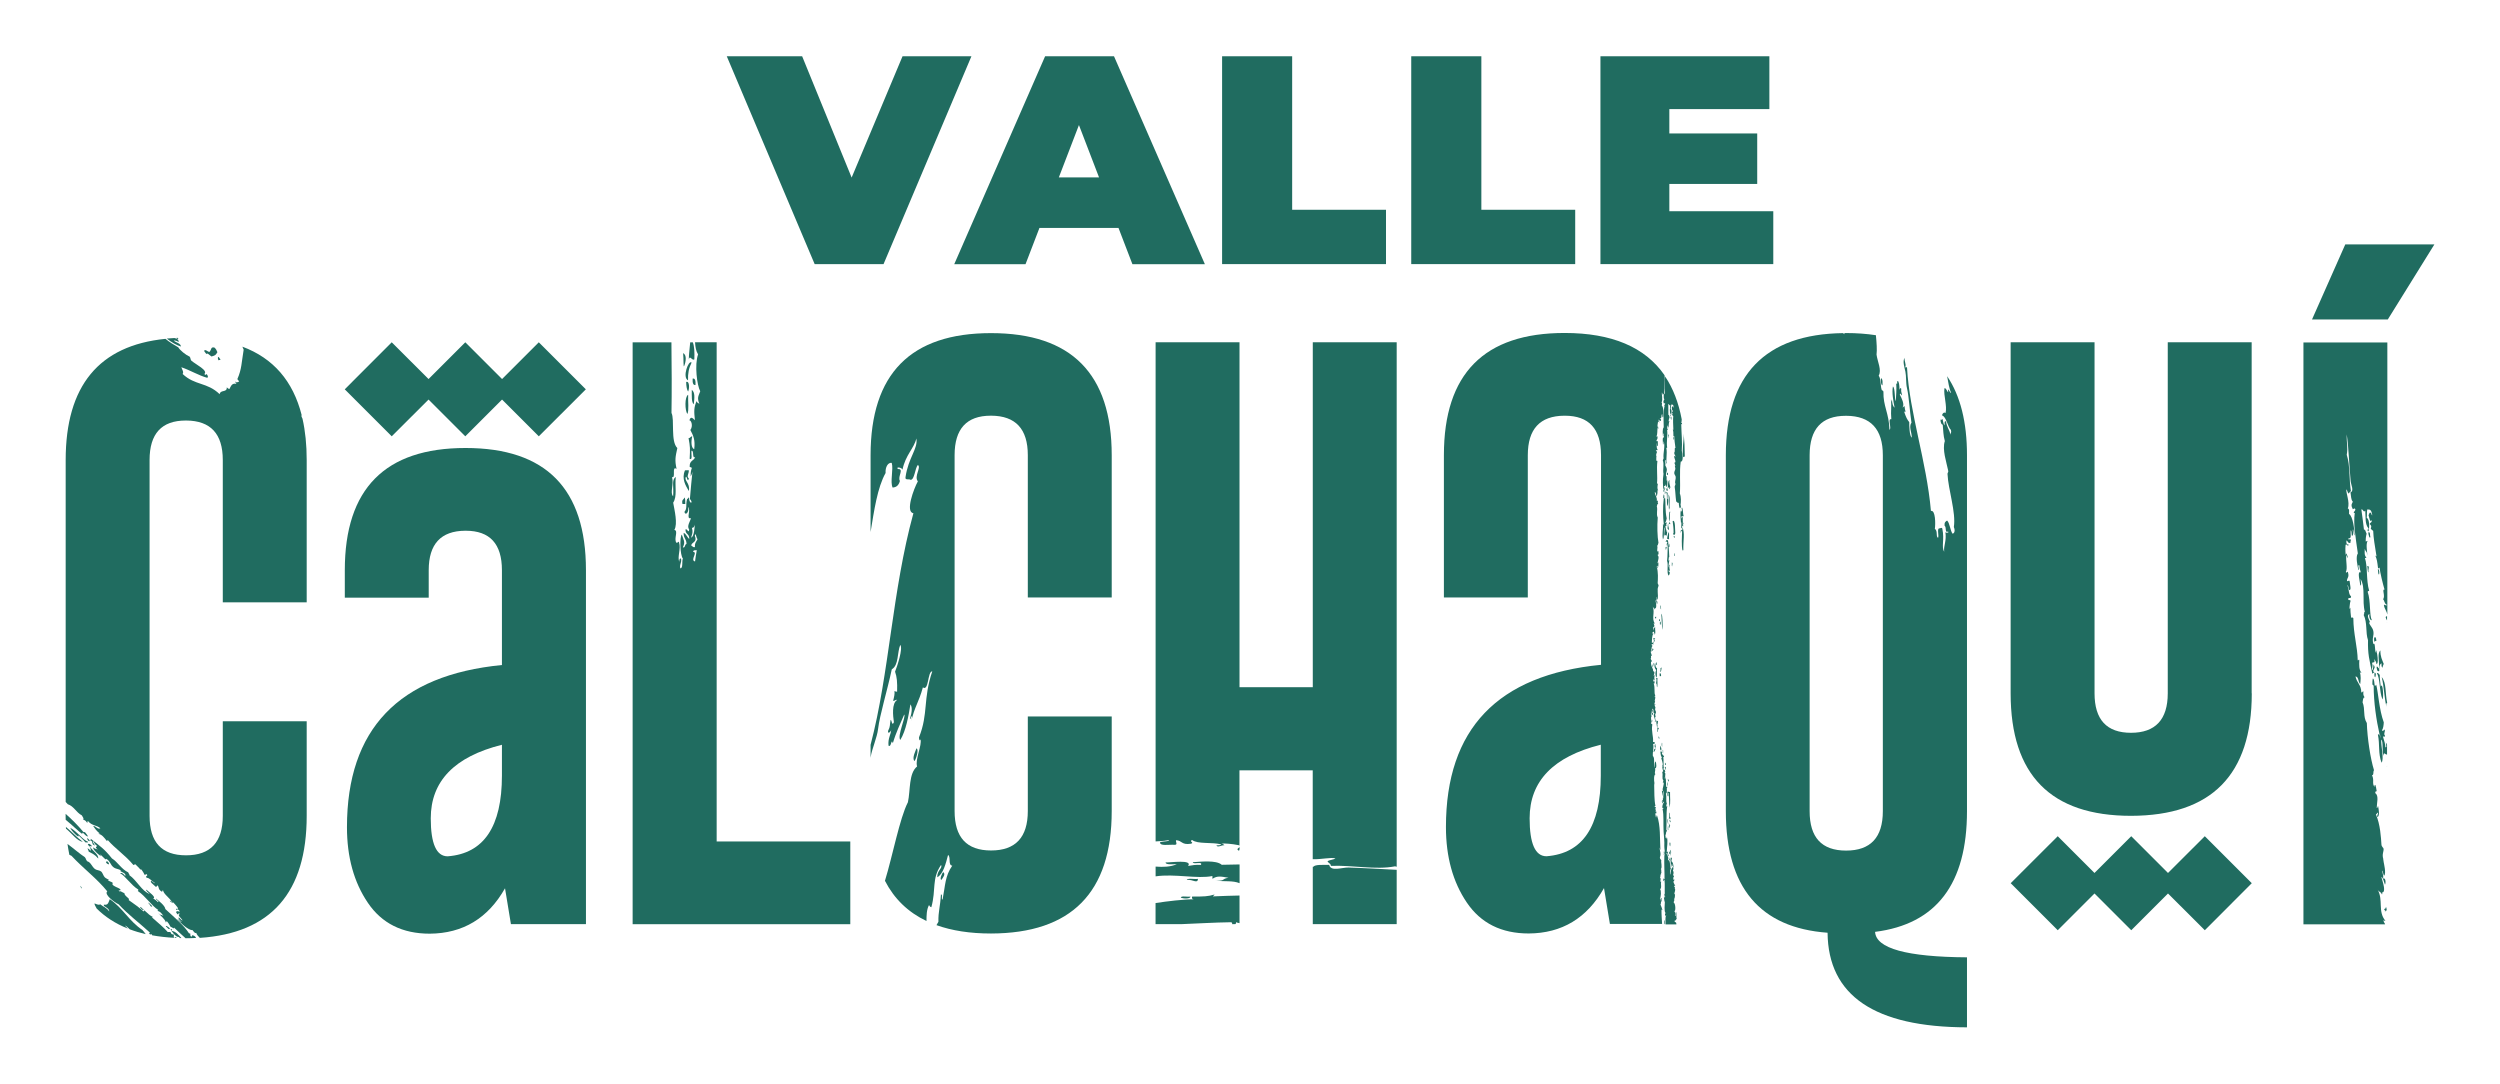 <?xml version="1.0" encoding="UTF-8"?>
<svg xmlns="http://www.w3.org/2000/svg" version="1.1" viewBox="0 0 427.85 185.45">
  <defs>
    <style>
      .cls-1 {
        fill: #206c60;
      }
    </style>
  </defs>
  <!-- Generator: Adobe Illustrator 28.6.0, SVG Export Plug-In . SVG Version: 1.2.0 Build 709)  -->
  <g>
    <g id="Capa_1">
      <g>
        <g>
          <polygon class="cls-1" points="154.46 9.63 145.75 30.39 137.28 9.63 124.38 9.63 139.42 45.2 151.21 45.2 166.25 9.63 154.46 9.63"/>
          <path class="cls-1" d="M178.86,9.63l-15.55,35.58h12.2l2.38-6.2h13.53l2.38,6.2h12.4l-15.55-35.58h-11.79ZM181.21,30.36l3.44-8.96,3.44,8.96h-6.89Z"/>
          <polygon class="cls-1" points="221.14 9.63 209.15 9.63 209.15 45.2 237.2 45.2 237.2 35.9 221.14 35.9 221.14 9.63"/>
          <polygon class="cls-1" points="253.52 9.63 241.52 9.63 241.52 45.2 269.58 45.2 269.58 35.9 253.52 35.9 253.52 9.63"/>
          <polygon class="cls-1" points="285.69 36.15 285.69 31.48 300.73 31.48 300.73 22.84 285.69 22.84 285.69 18.67 302.81 18.67 302.81 9.63 273.9 9.63 273.9 45.2 303.48 45.2 303.48 36.15 285.69 36.15"/>
        </g>
        <path class="cls-1" d="M85.9,113.8v-16.22c0-4.5-2.06-6.75-6.19-6.75h-.1c-4.16.03-6.24,2.28-6.24,6.75v4.7h-14.36v-4.7c0-13.94,6.89-20.91,20.66-20.91s20.61,6.97,20.61,20.91v60.58h-12.84l-1.01-6.14c-2.91,5.14-7.21,7.73-12.89,7.77-4.67,0-8.2-1.76-10.58-5.28-2.39-3.52-3.58-7.83-3.58-12.94,0-16.78,8.85-26.04,26.54-27.76ZM85.9,127.46c-8.12,2.03-12.18,6.23-12.18,12.59,0,4.33.96,6.5,2.89,6.5,6.19-.47,9.29-5.08,9.29-13.81v-5.28Z"/>
        <path class="cls-1" d="M385.37,118.66c0,13.94-6.89,20.93-20.66,20.96-13.74,0-20.61-6.99-20.61-20.96v-60.08h14.36v60.08c0,4.5,2.08,6.75,6.24,6.75s6.29-2.25,6.29-6.75v-60.08h14.36v60.08Z"/>
        <g>
          <path class="cls-1" d="M285.36,86.62c.16-.12.22-1.65,0-1.17.02-.5-.01-.62.04-1.09-.09-.03-.09-.24-.24-.16.25.55,0,1.64.21,2.43Z"/>
          <path class="cls-1" d="M286.26,89.19c.09.91.16,1.03.16,2.09-.05,0-.06-.07-.1-.08.07.5.26.43.39.07-.06-.49.05-2.44-.45-2.09Z"/>
          <path class="cls-1" d="M286.59,95.14c.04-.22.07-.39-.05-.5.07.25-.17.52.05.5Z"/>
          <path class="cls-1" d="M287.85,88.31c.03.06.19.12.29,0-.14-.29-.07-1.15-.3-1.5-.03.23.07.66-.04.76-.08,0-.03-.23-.1-.25-.01.06,0,.17-.05.17-.03-.31.19-.41.09-.59-.34,1.17.02,2.48-.02,3.52.33,0-.07-.81.14-1.09.13.21-.14.8.2.75-.04-.52-.03-.24.04-.5-.16-.3-.1-.44-.11-1.09-.14-.09-.18.41-.24.17.09-.15-.07-.26.09-.34Z"/>
          <path class="cls-1" d="M284.59,74.64c.14.01-.06-.55.14-.42-.02.29.02.47.05.67-.35-.26-.17.92-.18,1.18.14-.02.09-.35.09-.59.37.85-.12,1.98.02,3.02-.11-.02-.05.24-.14.25.27.79-.04,1.6.12,2.35-.18,1.26-.1,1.76.02,3.1.04-.07.11-.09.19-.09-.21-.17.03-.31.09-.51-.03-.07-.05-.13-.05-.25-.1.13-.08.47-.24.51.01-.25.15-.3.09-.67.19-.1.26.12.24-.34.04.19.16.22.15.5.33,0,.11-1.91.09-1.01-.13-.22.07-1.02-.15-.84-.08-.59.17-.72.14-1.18-.03-.36-.24-.5-.3-.83,0,.01.09-.02.1,0-.03-.21-.29-.69.04-.76-.1.21-.03.62.15.58-.2-.43.12-1.73-.07-2.6,0-.1.09-.07.14-.09-.17-1,.14-2.24-.02-3.02.05,0,.1,0,.15,0-.18-.26-.12-.47-.05-.84.06.39.17.14.15.67.06-.48-.03-.99.18-1.35-.07,0-.14-.01-.14.09-.07-.12.07-.6.14-.76-.05-.09-.1-.6-.2-.33.01-.6,0-1.27-.02-1.93.19,0,.15.36.34.16-.03.67-.19,1.19.11,1.67,0,.1-.09.07-.14.09.01.09.1.05.1.17.11-.2.27-1.11-.01-1.26.07-.22.06-.56.14-.76.23.03.37.02.39.58-.09,0-.04-.28-.15-.25-.13-.06-.1.17-.19.17.03.17.06.79.2.5.09.24-.1.17-.19.34.12.15.18.2.05.42.05.11.13.16.2.25-.06.59-.02,1.4.02,2.35-.04-.02-.05-.08-.1-.08.1.34.11.54.11,1.17.07,0,.14,0,.14-.09,0,.52.12,1.52.21,2.09-.27-.1.03.6-.24.85.11.12.08.48.25.5-.02.37-.1-.16-.24.09.02.33.28.7.2,1,0,.02-.15.05-.14.09.01.21.15.33.15.58,0-.03-.1-.07-.1-.08.01.12.1.36.1.5,0,.23-.2.49-.19.76,0,.25.22.42.25.66.05.43-.23.83-.04,1.18,0,.25-.12.29-.14.51.14.81.13,1.57.26,2.51.12.08.46.51.44.07,0,.5.12,1.51.35.91.06-.16-.04-.42-.05-.33.09-.58.13-1.38-.11-2.01.13-1.91-.1-3.7.15-5.46.5.06.34-1.37.18-1.85.11-1.46-.06-2.92-.09-4.53.06-.1.08-.03.15,0,0-.18-.04-.27-.15-.25.06-.12.07-.36.08-.6-.54-2.86-1.48-5.31-2.84-7.34-.04.7-.08,1.42-.1,2.05-.01.34.23.94-.14,1.01.01.32-.03.74.1.84-.03.21-.19.18-.14.51,0,.07.05.08.05.17,0,.16.18-.14.24.08.02.17-.35.29-.09.34-.26,1.01-.19,2.17-.16,3.7-.26.29-.16,1.13-.13,1.51Z"/>
          <path class="cls-1" d="M284.14,115.77c0-.1.08-.09.14-.09,0-.27-.07-.45-.2-.5-.07.12-.09.59.05.59Z"/>
          <path class="cls-1" d="M284.14,103.6c.06.21-.02.65.15.67-.1-.26.07-.56-.15-.67Z"/>
          <path class="cls-1" d="M287.91,90.16c-.03.17.06.55-.04.59-.09.02-.11-.09-.19-.08.01.15-.13.42,0,.5-.02-.18.14-.47.19-.26-.01.94-.14,2.42.08,3.35,0-.1.08-.09.14-.09-.05-1.73.3-2.89-.18-4.02Z"/>
          <path class="cls-1" d="M286.43,75.26c.07-.11.08-.5-.05-.5.03.15-.05.49.05.5Z"/>
          <path class="cls-1" d="M285.09,131.27c-.12,0-.15-.16-.19.09.04.02.1,0,.1.08-.11.03,0,.31.05.33-.04-.26.08-.25.04-.51Z"/>
          <path class="cls-1" d="M285.22,93.58c-.09-.02-.11.1-.19.09.05.15.02.42.1.5-.05-.33.14-.26.09-.59Z"/>
          <path class="cls-1" d="M284.99,130.93c0-.1.05-.05.1,0,.02-.26-.06-.34-.15-.42.03.12-.05.43.05.42Z"/>
          <path class="cls-1" d="M285.52,142.08c-.08-.36.09-.65-.1-.84.11.16-.14.76.1.84Z"/>
          <path class="cls-1" d="M285.51,141.16c0-.35-.13-.79,0-1.09-.28.21-.06.92,0,1.09Z"/>
          <path class="cls-1" d="M285.56,135.7c.13,1,.07,1.87.17,2.51.2-.95.06-1.66.08-2.69-.2.13-.26-.16-.44.01.02.27-.06.73.1.75.14-.18-.12-.52.09-.59Z"/>
          <path class="cls-1" d="M285.56,98.53c.1-.16.24-.25.19-.68-.13.03-.21-.03-.2-.25.06.07.13.11.24.08-.08-.31-.13-.62-.06-1.01-.21-.12,0,.43-.14.42-.08-.64.05-.59.09-1.18-.09-.25-.15.23-.19,0,.19-.17,0-.48.19-.59-.03-.89-.06-.95-.11-1.76.07-.02.18.03.19-.09-.11-.03,0-.46-.15-.42-.03.15-.02.35-.09.42.05-.97-.16-1.44-.49-.74.2-.09.24-.07.34.16-.14,0-.2.5-.04.5.07-.05,0-.32.09-.34-.05,1.04,0,1.94-.12,2.94.26.56-.1,2.07.26,2.51Z"/>
          <path class="cls-1" d="M286.47,91.71c-.09.15.02.33.15.33-.02-.16-.02-.36-.15-.33Z"/>
          <path class="cls-1" d="M283.88,124.84c.04-.32-.16-.39-.24-.24.01.38.04.33,0,.67.27-.05-.05-.67.24-.43Z"/>
          <path class="cls-1" d="M283.62,117.63c.1-.54-.02-1.13.04-1.6-.08,0-.16,0-.24,0,.14.33.04.49,0,.92.22.14.03.47.2.67Z"/>
          <path class="cls-1" d="M282.87,114.21c.02-.24.24-.66.04-.76,0,.23.01.43-.09.25.03.15-.05.49.05.5Z"/>
          <path class="cls-1" d="M284.2,153.61c.06.28.13.64.15.75,0-.11.08-.08.1-.17-.09-.08-.11-.26-.1-.5-.07,0-.11-.04-.15-.08Z"/>
          <path class="cls-1" d="M283.51,115.95c.09-.33.01-.89.08-1.6-.38-.11-.21-.7-.35-.91-.2.63-.03.94.2,1.25-.17.31-.19.99.06,1.26Z"/>
          <path class="cls-1" d="M286.81,157.99c-.07-.17-.21-.19-.25-.41.16.02.25-.13.39-.35-.11-.25.02-.94-.11-1.17-.13.11.07.78-.19.68.17-.38.02-.56-.1-.84.26.11.21-1.31-.11-1.42-.03-.3.26-.47.04-.59.17-.13.17-.55.19-.93-.08-.03-.09.07-.1.17-.17-.16.34-.88,0-1.17.06.01.09-.02.1-.09-.05-.11-.08.04-.15-.16.04-.25.07-.1.19-.09-.14-.2-.24-.48-.35-.75.07,0,.2-.08.19-.42-.21.44-.27-.42-.05-.42-.02-.1-.15-.39-.2-.16,0-.1.27-.6,0-.84.23-.53.05-1.48-.21-1.59-.09-.03,0-.43.04-.5.01-.22-.19-.06-.15-.33-.1.49-.07,1.09-.03,1.76.17-.02.05-.52.24-.51-.07.46.23.28.15.75-.06-.01-.04-.15-.05-.25-.27.23-.38.75-.43,1.35-.15-.33,0-.89.09-1.09-.23-.36-.02-1.5-.5-1.41.19-.5-.12-.77-.25-1.17.21-.37.17.43.29.5.23-.11-.18-.49,0-.75-.08-.28-.15.27-.24,0,.02-.76.23-1.81.03-2.52-.07.03-.04.21-.05.34-.09-.23-.06-.19-.2-.25.06-.03.05-.41,0-.17-.09-.2.21-.64.09-.93.04.04.08.09.15.08,0-.11,0-.22,0-.33-.04.04-.09.08-.1.17.1-1.31-.05-2.96.16-4.2,0-.2-.13.03-.1.17-.11-.09-.04-.55.04-.59-.22-.66,0-.98-.16-1.76.33-.09.01-1.07.23-1.01.04-.4-.22.05-.2-.16,0-.25-.03-1.12-.06-1.42-.06,0-.13,0-.19,0-.01-.33.07.02.14-.17-.18-.2.15-.65-.15-.84.03-.17.07-.18.14-.09-.04-.14-.15-.57-.25-.33-.12.04.02-.38-.15-.25.03-.15.09-.01.14,0-.12-.62,0-1.39-.11-2.01.07.09.12.09.14-.09-.12,0-.2-.49-.29-.24-.07-.12-.11-.41-.05-.5-.04-.08-.12-.05-.29-.08.04.42.09,1.06.3.92,0,.16-.16.06-.14.26.1.38.26.66.3,1.5-.11-.03,0-.46-.15-.42-.02.17.04.95.2,1.09-.06.05-.13.05-.19.26.17.4-.13,1.02.2,1.34-.02.16-.1.21-.09.42.02.21.14-.08.09-.25.24.54-.29,1.21-.08,1.6-.03.25-.1-.08-.19,0,.1.38.07.48.1.92.11-.35.06-.49.14-.93.16.37-.1.96.06,1.34-.06-.04-.1-.11-.1-.25-.08.52.12.33-.19.68-.04.27.08.26.1.42.14-.09-.02-.36,0-.5.07.12.15.25.24.33-.16.17-.25.46-.28.85.02.11.12.07.19.08.02.18-.07.16-.14.17.25,1.13.1,2.51.18,3.86.05.85.17,1.83.12,2.43-.04.46.24,1.46.01,1.68-.06,1.57.05,2.82.03,4.11-.06-.03-.08-.15-.15-.16-.11-.01-.02.3-.05.42.16.1.04-.27.19-.17.1.63,0,1.89.07,2.6-.09,0-.04-.28-.15-.25-.04.39.32.32.15.67-.09-.02-.11-.14-.1-.33-.18.3.1.85,0,1.01.06.01.09-.02.1-.09-.02.47-.16,1.86.11,2.01,0,.17-.13.11-.09.34,0,.15.09.17.18.17.03-.03.07-.04.11,0-.04,0-.07,0-.11,0-.14.15-.11.94-.08,1.47h1.85c0-.15-.03-.31-.1-.42-.06.01-.04.15-.05.25Z"/>
          <path class="cls-1" d="M284.77,145.71c-.09.11.06.37-.04.59.18.13.22-.64.04-.59Z"/>
          <path class="cls-1" d="M284.85,158.16h.13c-.03-.28-.02-.63-.16-.7.01.23.02.47.04.7Z"/>
          <path class="cls-1" d="M283.58,123.92c.2.07.1-.38.19-.51-.15.06-.14-.14-.29-.08-.07.42.13.86.11,1.42,0-.3.17-.72,0-.84Z"/>
          <path class="cls-1" d="M284.06,105.95c-.13-.02-.12.18-.14.34.05,0,.1,0,.15,0,0-.11,0-.22,0-.34Z"/>
          <path class="cls-1" d="M282.99,111.01c-.03.25-.1-.08-.19,0,0,.1.01.24-.05.25,0-.13.01-.31-.05-.34-.08.3.03.21.05.5.09-.08.32-.35.24-.43Z"/>
          <path class="cls-1" d="M283.98,126.43c0-.21-.03-.35-.1-.42-.07.12-.04.44.1.42Z"/>
          <path class="cls-1" d="M283.44,113.35c0,.14,0,.28,0,.42.05,0,.1,0,.15,0-.05-.14,0-.45-.15-.42Z"/>
          <path class="cls-1" d="M283.29,105.89c0-.1.08-.09.14-.09,0-.13.02-.31-.05-.33.03.27-.32.05-.09.34-.03,0-.05.07,0,.08Z"/>
          <path class="cls-1" d="M283.22,109.66c-.06-.02-.03-.09,0-.17-.1-.02-.1.12-.14.17-.01-.13-.08,0-.1.09.07,0,.11.04.15.08,0-.11.08-.08.1-.17Z"/>
          <path class="cls-1" d="M283.27,109.33c-.14-.15-.15-.13-.34-.08,0,.35.24.2.34.08Z"/>
          <path class="cls-1" d="M286.17,96.92c.01-.35.18-.52-.05-.67.03.2-.06.61.05.67Z"/>
          <path class="cls-1" d="M284.53,128.34c.11.25-.07.52.1.59-.04-.19.08-.66-.1-.59Z"/>
          <path class="cls-1" d="M284.56,107.78c-.05-.86.04-2.52-.26-2.76.11.59.03,2.13.26,2.76Z"/>
          <path class="cls-1" d="M284.43,127.09c-.06.12-.09.67.05.67-.06-.35.04-.46-.05-.67Z"/>
          <path class="cls-1" d="M284.23,115.01c.08-.2.1-.49.14-.76-.09-.02-.11.1-.19.09.06.34-.12.62.05.67Z"/>
          <path class="cls-1" d="M284.96,84.53c.05-.13.17-.36,0-.42-.03.05-.11.4,0,.42Z"/>
          <path class="cls-1" d="M284.58,92.34c.29-.34.11-1.47.23-2.1.21.18-.11,1.14.06,1.51.02-.48.15-.03.34-.09.1-.24.16-.83,0-1.09-.02.16.07.5-.09.42.03-.27-.03-.58-.11-1,.12,0,.15.16.19-.09-.14-.11.08-.29.04-.5-.09-.05-.2.25-.24,0,.13-.15.19-.4.24-.68-.28-1.23-.17-2.7-.27-3.52,0,.1-.08.09-.14.09-.02-.25.05-.65-.1-.67-.04.16-.08.31-.09.51,0,.11.09.07.1.17-.19,1.5-.14,3.14,0,4.45.01,0,.03,0,.04,0,0,.14,0,.28,0,.42-.02-.13-.03-.28-.04-.42-.05,0-.1,0-.15,0,.08.96-.2,1.71.02,2.6Z"/>
          <path class="cls-1" d="M286.07,71.74c-.08,0,.09-.5-.15-.42-.03.23.07.66.15.42Z"/>
          <path class="cls-1" d="M284.07,106.87s.1,0,.15,0c0-.22.02-.49-.1-.5-.06.1-.05.3-.04.5Z"/>
          <path class="cls-1" d="M284.32,155.62c.07.04.12.12.2.16-.1-.36-.22-.69-.35-1,.12,0,.17-.95-.1-1,.2-.25.26-1.37.04-1.6.33-.24.07-.85.18-1.26-.03-.19-.08.1-.15-.08.08-.3.11-.54-.05-.67.17-.13-.04-.55.24-.59-.09-.09-.13-.24.05-.25-.17-.17.03-.54-.15-.58.31-.35-.03-1.21.09-1.51-.07-.18-.24-.19-.25-.5.23-.61.08-.79-.06-1.59.07-.27.02.34.15.25-.11-1.89.05-4.07-.58-5.86-.2.06-.02.35-.19.34-.09-.37-.04-.45-.15-.75.11-.05.07.16.15.16.06-.06.09-.18.09-.34-.03-.19-.07.1-.15-.08.09-.16.03-.34-.05-.42-.01-.32.04-.03.14-.09,0-.24-.12-.24-.24-.25-.02-.18.07-.16.14-.17-.24-1.04-.18-2.41-.22-3.52,0-.21.03-.42.05-.34-.11-.54-.13-1.5.18-1.6-.3-.15.07-.55-.1-1,.33.12.27-.87.09-1.18-.17.2-.16.71-.09,1.09-.33-.51.06-1.67-.36-2.01-.06-.83.23-1.33.03-2.1.12.06.22.12.29-.09-.01-.41-.14-.08-.29-.24.1-.85-.33-1.84-.12-2.93-.05-.28-.11,0-.19-.16-.08-.93.05-1.24-.06-1.68.12-.07.18-.25.14-.59.06.01.04.15.05.25.13.05.09-.18.14-.26-.04-.09-.14.06-.1-.33.08.03.04.26.19.16.09.37-.07.66.2.67-.38.41.24.83.06,1.51.36-.1-.15-.79.14-.93-.03-.3-.19-.38-.1-.67.09.01.03.28.1.33.12-.14.02-.59,0-.75-.05,0-.04.1-.05.17-.04-.12-.09-.73.04-.5-.04-.16-.06-.34-.15-.42-.01-.23.07-.29.14-.17-.02-.2-.13-.19-.15,0-.12-.24.07-.36.09-.76-.26.53.11-.47,0-.67-.04.05-.08.09-.14.09.02-.16.19-.07.14-.34-.22-.31.01-1.3-.26-2.01.05,0,.1,0,.15,0,.03-.26-.05-.3-.05-.5-.07.05-.12.13-.14.26-.06-.05.03-.32-.05-.5.09.03.09.24.24.16-.05-.33-.06-.52.04-.76-.01-.22-.08.12-.19,0,.12-.32.26-.71-.1-.75.11-.45-.44-.74-.35-1.67.12.25.05.06.14-.09-.06-.13-.14-.2-.2-.33.07-.27.1-.23.04-.59.13-.01.1.14.19,0-.16-.22-.11-.35-.25-.66.12.05.26-.06.09-.42.14-.07.05-.52.24-.51.01-.22-.19-.06-.15-.33.19-.04.17-.1.29.08,0-.21-.01-.4.04-.5-.15-.04-.11.26-.29.18,0-.47.06-1.57.28-1.52-.02-.11-.12-.07-.19-.08-.02-.31.17-.26.29-.34-.05.34.15.25.1.59.24-.52.02-.78.09-1.35-.16.06-.26.22-.24.59-.07-.13-.08-.37-.1-.58.09,0,.1-.11.19-.09.05-.35-.1-.32-.1-.59.09-.01.1.1.19.08-.61-.96.06-1.86-.36-2.93.12.29.22.16.34.49.06-.02.05-.17,0-.17.43.06.22-.91.13-1.43.16.11.17.48.25.75.1-.15.15-.66-.1-.58.07-.27.01-.37,0-.67.08-.24.03.45.15.42.2-.22.09-1.09.09-1.18,0-.22-.02-.42,0-.34-.08-.45.13-.66.14-.93,0-.1-.16-.2-.15-.42.04-.59.12-1.86-.17-2.77.04-.07.13-.05.14-.17.16.12-.1.21-.05.42.25-.08.21-.69.19-1.01-.05.06-.05.19-.14.17.05-.4.35-1.08.04-1.34-.02-.18.07-.16.14-.17-.02-.36-.01-.39-.05-.59-.08-.03-.09.07-.1.17-.22-.34.08-.61-.1-1.09.19.04.12-.35.24-.43-.2-1.07-.25-3.02-.13-4.36-.3-.61.03-1.26-.16-1.93.06-.17.07-.43.24-.43-.09-.17-.11-.25-.05-.5-.01-.22-.08.12-.19,0,.08-.68-.32-.92-.35-1.5.31.08.15.52.35.75.07-.31.18-.75.09-1.09.04.04.08.09.15.08-.2-.31-.13-.7-.06-1.17-.02-.12-.06.03-.15,0,.13-1.24-.1-2.45.07-3.86-.02-.11-.12-.07-.19-.08,0-.5,0-.57.04-.92-.19.41,0-.48.09-.59,0-.16-.17-.05-.2-.16.03-.31.23.08.29-.26-.21-.2-.1-.53-.2-1,.05-.22.06.33.1.42.23.05.12-.46.14-.76,0-.18-.17-.03-.24-.08.02-.32.26-.28.19-.76-.05-.23-.13.12-.19-.08.23-.28.1-1.05.23-1.52.06.01.04.15.05.25.14-.07-.03-.27,0-.42-.04.04-.09.08-.1.17,0-.18.01-.56.09-.93.1-.22.16.26.29,0-.07-.02-.27-.04-.15-.42.11.1.12.36.34.24,0-.1,0-.15.05-.17-.01-.37-.23.11-.2-.25.31.13.22-.41.29-.68.11,0,.02.36.05.5.15,0,.14-.26.14-.51.09-.26,0,.48.1.5.06-.48.07-1.74-.26-2.01.02-.19.11-.46-.05-.5.29-.55-.02-1.44.08-1.76.07.1.08.32.15.42.09-.04.12-.18.24-.17-.05-1.03.19-2.21.05-3.18-3.33-4.82-9.03-7.23-17.1-7.23-13.77,0-20.66,6.97-20.66,20.91v24.36h14.36v-24.36c0-4.47,2.08-6.72,6.24-6.75h.1c4.13,0,6.19,2.25,6.19,6.75v35.88c-17.7,1.73-26.54,10.98-26.54,27.76,0,5.11,1.19,9.42,3.58,12.94,2.39,3.52,5.91,5.28,10.58,5.28,5.68-.03,9.98-2.62,12.89-7.77l1.01,6.14h8.93c-.04-.87-.12-1.65-.1-2.54ZM273.96,132.73c0,8.73-3.1,13.33-9.29,13.81-1.93,0-2.89-2.16-2.89-6.5,0-6.36,4.06-10.56,12.18-12.59v5.28Z"/>
          <path class="cls-1" d="M282.89,122.35c0-.21,0-.41-.1-.42-.02.1-.06.17-.14.17,0,.22.02.48-.04.59.16.08.07-.26.09-.42.1.14.09-.06.19.08Z"/>
          <path class="cls-1" d="M282.7,123.69c.04-.26.14-.36,0-.59-.04.26-.14.37,0,.59Z"/>
          <path class="cls-1" d="M283.32,127.96c.11-.18-.04-.28,0-.59-.21-.09-.2.69,0,.59Z"/>
          <path class="cls-1" d="M288.15,74.22c.04,1.36-.31,2.59-.09,4.02.1-.04.19-.08.27-.11v-.21c0-1.29-.06-2.53-.18-3.7Z"/>
          <path class="cls-1" d="M284.39,128.52c-.09-.48-.08-.64-.25-.92.03.3-.15.73.06.84.03-.48.12-.04.19.08Z"/>
          <path class="cls-1" d="M283.37,128.12c-.28-.05-.33.27-.38.6.21-.06.24-.42.38-.6Z"/>
          <path class="cls-1" d="M285.88,145.43c-.06.41.04.72.06,1.09.01-.29.14-.96-.06-1.09Z"/>
          <path class="cls-1" d="M285.6,133.77c0-.11,0-.22,0-.34-.08,0-.15-.01-.19-.08.03.2.07.39.2.41Z"/>
          <path class="cls-1" d="M285.86,87.61c-.24-.35-.3,1.07-.18,1.68.2-.69-.02-1.26.18-1.68Z"/>
          <path class="cls-1" d="M285.87,89.62c-.09,0-.04-.28-.15-.25-.03.05-.19.26-.05.34.01-.3.18.21.19-.09Z"/>
          <path class="cls-1" d="M285.82,144.17c-.02.12.06.43-.04.42-.03-.12.05-.43-.05-.42-.08.27,0,.5.1.67.03-.29.14-.45,0-.67Z"/>
          <path class="cls-1" d="M285.75,87.03c-.1-.89.17-1.85-.21-2.43.11.98-.01,2.21.12,2.77,0-.15-.05-.42.09-.34Z"/>
          <path class="cls-1" d="M285.32,81.33c0-.1.08-.09.15-.09,0-.15-.01-.26-.05-.33-.14-.1-.21.36-.09.42Z"/>
          <path class="cls-1" d="M285.51,74.95c-.04-.32.22-.56-.05-.59.03.17-.05.55.05.59Z"/>
          <path class="cls-1" d="M285.34,90.39c.11.05.13.28.25.33.1-.43-.2-.72-.06-1.09-.19.04-.04.64-.19.76Z"/>
          <path class="cls-1" d="M285.19,83.6c-.02.29.02.48.2.41,0-.37.1-.6.29-.68-.02.22-.06.29.05.42.01-.17.1-.23.14-.34-.11-.45-.23-.67-.16-1.26-.34.25-.19.93-.33,1.6-.1,0-.06-.23-.2-.16Z"/>
          <path class="cls-1" d="M285.65,92.32c-.08-.51.11-.98-.11-1.26-.09.51-.2.72-.23,1.18.16-.05.23.05.34.08Z"/>
          <path class="cls-1" d="M285.79,146.19c.08-.14-.03-.38-.1-.5-.1.18-.01.46.1.5Z"/>
          <path class="cls-1" d="M285.46,134.45c-.05-.36.04-.46-.1-.58.04.19-.08.66.1.58Z"/>
          <path class="cls-1" d="M285.85,147.36c-.01-.24.04-.58-.1-.58.06.26-.07.21-.09.34.1.02.1.22.2.25Z"/>
          <path class="cls-1" d="M285.7,140.99c-.05.11-.09.66,0,.75.04-.18.07-.37.14-.51-.17.14-.03-.28-.15-.25Z"/>
          <path class="cls-1" d="M285.75,140.31c-.08.13.03.39.15.42.02-.26-.06-.34-.15-.42Z"/>
          <path class="cls-1" d="M285.84,140.23c.01-.11.07-.16.05-.34-.29,0,0-.67-.25-.83.03.44-.02.97.06,1.26-.04-.38.1-.23.14-.09Z"/>
        </g>
        <g>
          <path class="cls-1" d="M205.03,150.41c-.57.1-1.81-.18-1.92.18,1.05-.13,1.83.73,1.92-.18Z"/>
          <path class="cls-1" d="M202.09,153.61c.36.21,1.65.26,1.64-.17-.48.09-1.62-.18-1.64.17Z"/>
          <path class="cls-1" d="M197.77,158.16h4.36c2.77-.1,5.6-.29,8.58-.33.25.15.19.22.1.33h.6c.1-.08.15-.19.12-.34.15.08.36.13.6.17v-4.73c-1.36.02-2.89.08-4.56.15.05-.13.27-.16.27-.32-1.1.33-1.77.35-3.84.35-.02.23-.03.45.29.47-1.63-.02-4.63.34-6.53.64v3.61Z"/>
          <path class="cls-1" d="M197.77,148.32v1.66c3.25-.49,7.19.48,9.72-.06,0,.16,0,.32.01.48.85-.58,1.53-.38,2.74-.18-1.26.19-.46.57-2.18.49,1.43.19,2.94-.04,4.08.44v-3.21c-.97.02-1.97.04-3.05.06-.95-.85-3.71-.52-4.95-.44-.04.45,1.79-.21,1.38.46-.94-.06-1.54.07-2.19.18.84-1.15-3.01-.57-3.86-.6.05.45,1.15.28,1.93.3-1.09.47-2.32.51-3.62.41Z"/>
          <path class="cls-1" d="M227.49,148.01c-1.06.03-2.41-.1-2.74.34-.03,0-.05-.01-.08-.02v9.83h14.36v-9.3c-2.75-.13-5.72-.32-8.24-.39-1.1-.03-3.07.74-3.31-.45Z"/>
          <path class="cls-1" d="M199.92,143.79c.72.17-1.08.21-1.37.33-.16.74,1.51.39,2.48.46.6.02.11-.56.25-.79,1.05.07.92.85,2.49.61.76-.16-.41-.42.26-.64.93.74,3.42.33,4.96.75-.04.19-.5.14-.82.17.25.46.88-.1,1.37-.01-.12-.14-.25-.28-.56-.31.6-.03,1.85.04,3.03.29.05.02.09.04.11.07v-12.89h12.54v15.22c1.53.04,3.15-.37,3.89-.14-.33.23-1.04.25-1.36.49.12.3.6.39.57.79,3.58-.17,7.73.73,10.99.07.1.03.19.05.28.08V58.58h-14.36v59.03h-12.54v-59.03h-14.36v85.42c.58-.06,1.29-.03,2.14-.21Z"/>
          <path class="cls-1" d="M212.05,145.6c.02-.07.04-.18.09-.28v-.34c-.2.18-.64.36-.09.62Z"/>
        </g>
        <g>
          <path class="cls-1" d="M161.41,149.25c-.13.14-.66,1.19-.31,1.34.27-.36.8-1.01.31-1.34Z"/>
          <path class="cls-1" d="M190.26,102.28v-24.36c0-13.94-6.89-20.91-20.66-20.91s-20.61,6.97-20.61,20.91v13.13c.61-3.67,1.16-7.61,2.57-10.1-.07-.99.39-1.83,1.05-1.74.33,1.11-.32,3.3.16,4.24.51-.07.99-.23,1.24-1.14-.45-.75.79-2.09-.35-2.04-.41-.49.85-.22.78.16.53-2.62,2.01-3.7,2.38-5.39.33,1.72-1.39,3.31-1.85,6.62-.12.59.63.25.87.46.68,0,.74-1.97,1.24-2.55.64.42-.7,1.94,0,2.81-.69,1.25-2.19,5.26-.76,5.45-3.66,13.36-4.1,27.35-7.33,39.64v2.23c0-.07.02-.14.03-.2.19-1.3,1.09-3.28,1.26-4.78.27-2.34,1.57-6.54,2.34-10.17,1.22-.73.9-2.84,1.45-4.18.51.58-.54,3.72-.89,4.58.32.92.4,1.75.35,3.44-.16-.03-.31-.07-.47-.1.11.35-.04.98-.21,1.64.27.09.4-.26.68-.14-.94.59-.71,2.69-.55,3.81-.34.79-.34-.4-.56-.4-.19.98-.02,1.07-.43,1.87-.13.66.5.16.53-.17-.06.86-.58,1.43-.46,2.71.5.38.45-1.38.74-.41.56-1.92,1.28-3.33,1.95-4.92.33.39-1.25,3.7-.67,4.35.98-1.6,1.41-4.14,1.73-6.09.33.45.29,1.3-.09,2.51.15.02.19-.3.28-.5.17.08.02.52-.03.84.55-2.45,1.25-3.13,1.97-5.75,1.05.72.78-2.77,1.61-2.75-1.62,4.79-.64,7.21-2.27,11.3-.02.32.12.74.25.33.3,1.01-.96,3.46-.58,4.65-1.46,1.19-1.12,4.07-1.57,6.12-1.41,2.74-2.62,9.18-3.93,13.45,1.59,3.09,3.96,5.38,7.11,6.88,0-.9,0-1.92.43-2.73.09.17.19.33.4.37.85-3.07.02-4.84,1.66-7.23.31.57-.68.89-.65,2.11,1.02-.54,1.47-2.37,1.85-3.82.52.31-.04,1.78.72,1.83-1.25,1.81-1.16,3.23-1.66,5.82-.29-.09.1-.91-.28-.9-.12,2.17-.47,2.91-.43,4.68-.12.18-.23.37-.33.58,2.65.95,5.76,1.43,9.33,1.43,13.77-.03,20.66-7.02,20.66-20.96v-16.19h-14.36v16.19c0,4.5-2.1,6.75-6.29,6.75s-6.24-2.25-6.24-6.75v-60.91c0-4.5,2.06-6.75,6.19-6.75h.1c4.16.03,6.24,2.28,6.24,6.75v24.36h14.36Z"/>
          <path class="cls-1" d="M156.84,128.08c-.13.4-.81,1.65-.34,2.17.3-.35.8-2.05.34-2.17Z"/>
        </g>
        <g>
          <path class="cls-1" d="M24.61,155.72c-.2-.13-.51-.6-.64-.48.06.19.49.64.64.48Z"/>
          <path class="cls-1" d="M26.07,155.08c-.23-.15-.58-.66-.73-.57.41.3.4.86.73.57Z"/>
          <path class="cls-1" d="M17.3,149.16c-.29-.26-.72-.2-1.04-.43-.55-.41-.7-1.16-1.31-1.32-.29-.27-.2-.46-.43-.71-1.02-.68-1.86-1.46-2.97-2.27.09.64.2,1.26.32,1.86.12.06.24.12.36.17,2.07,2.22,4.37,3.9,6.13,6.09-.61.5,1.2,1.88,1.94,2.21,1.57,1.71,3.44,3.1,5.32,4.81.05.18-.04.13-.15.17.2.21.35.24.44.1.02.07.07.15.13.23,1.21.22,2.49.36,3.84.43-.29-.14-.05-.29-.14-.57-.31-.02-.43-.02-.54-.39-.18-.07-.33-.03-.5-.04-.62-.71-1.6-1.54-2.73-2.53.06-.03.15.03.2-.03-.5-.25-.74-.47-1.47-1.15-.08.07-.16.15-.06.26-.6-.58-1.89-1.52-2.64-2.03.4-.2-.73-.62-.72-1.19-.26-.01-.64-.43-.84-.26-.4-.42.29.05.16-.38-.41-.33-1.11-.43-1.37-.85-.02-.03.1-.22.06-.26-.26-.22-.54-.19-.84-.46.03.03.18-.04.2-.02-.15-.12-.52-.28-.69-.43-.28-.25-.35-.76-.67-1.04Z"/>
          <path class="cls-1" d="M29.17,158.99c.12.34.99,1.51,1.46,1.35.04.07.09.13.14.2.09,0,.18,0,.27,0-.51-.58-.93-1.09-1.63-1.23-.11-.12.01-.18.06-.26-.12-.09-.17.05-.3-.07Z"/>
          <path class="cls-1" d="M13.68,151.57c.09.17.18.33.27.49.01,0,.03,0,.04,0-.06-.08-.07-.15,0-.2-.11-.1-.21-.2-.32-.29Z"/>
          <path class="cls-1" d="M18.13,147.63c.17.16.31.27.44.3.27-.06-.19-.63-.38-.57.11.11.03.19-.06.26Z"/>
          <path class="cls-1" d="M35.82,60.25c-.3-.09-.72-.55-.89-.2.08.18.31.39.38.56.15-.33.58.22.89.4.62-.2.67-.16,1.01-.74-.17-.27-.14-.49-.53-.8-.68-.12-.41.36-.86.77Z"/>
          <path class="cls-1" d="M37.38,61.69c.08-.17.29.04.35-.2-.2-.16-.16-.26-.34-.42-.21.16-.05.4-.01.61Z"/>
          <path class="cls-1" d="M19.14,146.89c-1.26-1.58-1.92-2.02-3.61-3.34.03.12,0,.23-.11.32.43-.05.32.38.48.66.11.04.21.09.34.21-.04-.26-.45-.6-.33-.83.28.29.19.5.68.84-.1.33-.42.18.14.65-.26-.16-.43-.05-.74-.37-.35.38,2.09,2.2,1.07,1.2.4.08,1.09,1.19,1.13.73.77.54.65.98,1.21,1.44.44.36.84.26,1.28.56-.02-.01-.08.13-.1.11.28.2,1.11.41.83.87-.13-.34-.68-.71-.84-.46.72.24,1.86,2.01,3.07,2.74.11.11-.01.18-.06.26,1.34.9,2.42,2.59,3.51,3.25-.05.06-.1.11-.15.17.49.08.67.37,1.03.85-.51-.35-.35.05-.93-.55.49.59,1.17,1.04,1.35,1.67.08-.07.16-.15.06-.26.21.05.61.73.72.98.16.04.8.53.59.13.61.6,1.3,1.22,2,1.85.02,0,.05,0,.07,0,.59,0,1.16-.02,1.72-.05-.03-.1-.09-.21-.28-.34-.09-.06-.15-.03-.25-.12-.19-.17-.04.35-.35.2-.21-.16.04-.72-.29-.48-.88-1.4-2.3-2.56-4.08-4.2-.06-.61-1.14-1.41-1.6-1.8-.16.15.7.52.33.62-.31-.33-.57-.48-.83-.66.68-.13-.87-1.2-1.16-1.49-.13.18.31.48.58.75-1.38-.49-2.15-2.29-3.51-3.25.15-.1-.22-.32-.14-.44-1.2-.55-1.8-1.77-2.83-2.41Z"/>
          <path class="cls-1" d="M29.07,158.9c-.23-.28-.84-.64-.64-.28.09-.08.48.65.64.28Z"/>
          <path class="cls-1" d="M14.89,143.48c.09.2.23.58.49.45-.03-.09-.34-.56-.49-.45Z"/>
          <path class="cls-1" d="M14.27,142.38c-.91-1.1-1.98-2.16-3.04-3.1v.32c0,.24,0,.47.01.7,1.12.9,2.12,1.92,2.87,2.46-.1-.11-.03-.19.06-.26.31.26.7.77.88.61-.14-.21-.27-.43-.48-.66-.13-.12-.18.02-.3-.07Z"/>
          <path class="cls-1" d="M29.74,58.28c.29-.05.69.15.84.26,0-.46-.34-.59-.72-.69-.45.02-.89.05-1.32.09.8.64,1.68,1.13,2.42,1.37-.01-.56-.84-.66-1.22-1.02Z"/>
          <path class="cls-1" d="M30.49,58.04c.03-.08,0-.15-.05-.22-.11,0-.22.01-.33.02.15.09.28.17.37.21Z"/>
          <path class="cls-1" d="M51.6,71.09s.02-.03.03-.04c-1.48-5.84-4.86-9.75-10.15-11.72.06.17.13.34.22.52-.36,2.14-.33,3.34-1.06,4.98-.08.12.3.34.29.48-.23,0-.37.29-.7-.02-.05.1.27.29.19.39-.74-.12-.86.35-1.17.91-.13-.04-.28-.14-.44-.3.06.95-1.06.34-1.22,1.17-2.17-2.09-4.19-1.44-6.34-3.46.25-.31-.09-.75-.22-1.15,1.44.47,3.03,1.44,4.44,1.81.21-.14.09-.35-.04-.56-.21-.24-.18.31-.45-.1.67-.61-1.48-1.62-2.24-2.28-.19-.25-.09-.43-.28-.68-.69-.3-1.66-1.09-1.95-1.6-.7-.39-1.54-.9-2.19-1.45-11.39,1.14-17.08,8.05-17.08,20.74v58.52c.12.13.25.26.36.39,1.03.32,1.43,1.4,2.4,1.9.14.26.41.55.23.74.3.09.4.14.64.48.26.22-.05-.22.2-.23.69.83,1.41.63,2.11,1.22-.44.27-.76-.39-1.24-.41.27.42.67,1.02,1.17,1.29-.09,0-.19,0-.25.08.58.11.95.61,1.42,1.21.17.11.03-.11.15-.17,1.29,1.5,2.94,2.54,4.38,4.26.15.1.21-.07.3-.14.57.55.66.62,1.02,1.05-.27-.67.54.52.58.75.19.16.23-.14.4-.05.33.37-.34.18-.01.61.46-.02.73.46,1.37.85.2.3-.45-.28-.59-.34-.3.21.4.64.72.98.2.21.23-.16.35-.2.35.37.04.6.67,1.04.32.2,0-.28.3-.14.08.57,1.1,1.25,1.5,1.91-.08.05-.22-.12-.34-.21-.07.24.34.26.49.45,0-.09,0-.18-.09-.29.22.19.64.63.97,1.11.14.36-.47-.09-.31.34.1-.06.34-.28.64.28-.23.02-.54-.25-.65.13.12.1.16.17.14.24.43.38.13-.38.5.04-.49.21.24.69.47,1.07-.13.12-.44-.36-.64-.48-.17.17.14.44.43.71.2.39-.57-.51-.69-.43.48.6,1.93,1.98,2.6,1.88.19.23.41.62.64.48.11.32.35.6.62.86,12.19-.81,18.29-7.76,18.29-20.88v-16.19h-14.36v16.19c0,4.5-2.1,6.75-6.29,6.75s-6.24-2.25-6.24-6.75v-60.91c0-4.5,2.06-6.75,6.19-6.75h.1c4.16.03,6.24,2.28,6.24,6.75v24.36h14.36v-24.36c0-2.6-.24-4.96-.72-7.07-.11-.19-.19-.38-.18-.54Z"/>
          <path class="cls-1" d="M29.93,160.51c.12,0,.23.01.35.02-.23-.16-.43-.26-.35-.02Z"/>
          <path class="cls-1" d="M15.02,144.54c.42.41.58.77.47,1.07-.22-.26-.27-.39-.54-.39.18.2.16.35.24.53.63.36,1.02.46,1.62,1.18.09-.67-.87-1.23-1.49-2.11.1-.11.33.17.4-.05-.31-.33-.57-.5-.69-.22Z"/>
          <path class="cls-1" d="M15.08,144.07c-.9-.31-1.89-1.77-3.03-2.39-.03.32,1.67,2.05,1.36,1.26.56.57.73.65,1.22,1.23.14-.07.37.15.45-.11Z"/>
          <path class="cls-1" d="M24.39,159.17c-2.3-1.52-3.33-3.73-5.6-5.29-.26.62-.27,1.06-1.02.94-.02.06.05.15,0,.21.37.23.94.52.92.96-.46-.67-.99-.78-1.56-1.24-.15.19-.51.04-.94-.14-.06.24.22.55.33.83-.01,0-.02-.02-.04-.02,1.48,1.49,3.28,2.65,5.4,3.5-.18-.2-.39-.39-.5-.54.26.13.54.37.82.66.86.33,1.78.6,2.74.83-.18-.24-.35-.47-.54-.68Z"/>
          <path class="cls-1" d="M11.3,141.82c1.05.85,1.86,2.09,2.88,2.26-1.05-.78-2.12-1.94-2.9-2.56,0,.1,0,.2.01.3Z"/>
        </g>
        <g>
          <path class="cls-1" d="M408.52,131.16v-.09s-.03.07-.04.11c.02-.01.03-.01.04-.02Z"/>
          <path class="cls-1" d="M408.28,105.62c.04.22.14.38.24.56v-.75s-.25.12-.24.19Z"/>
          <path class="cls-1" d="M408.52,106.63v-.07s-.03-.01-.03-.02c0,.02.02.06.03.09Z"/>
          <path class="cls-1" d="M407.15,98.32c.1-.22.04-.96-.21-.92.09.27.01.93.21.92Z"/>
          <path class="cls-1" d="M408.52,129.12v-1.64c-.05-.16-.12-.3-.21-.41,0,.3.24.92-.08.81,0-.52-.19-1.08-.42-1.85.23-.01.32.26.34-.21-.29-.18.09-.56-.03-.95-.17-.07-.31.51-.45.07.2-.3.26-.79.29-1.31-.81-2.23-.92-4.98-1.3-6.48,0,.18-.12.19-.25.2-.09-.47-.06-1.23-.34-1.22-.03.3-.08.6-.06.96.03.21.18.12.22.29,0,2.83.46,5.87,1,8.28.03,0,.05,0,.08-.01.03.26.07.52.1.78-.06-.25-.12-.51-.18-.77-.09.01-.19.03-.28.04.36,1.76.02,3.23.63,4.83.47-.69-.12-2.75-.06-3.96.43.28.05,2.15.45,2.79-.07-.84.24-.17.55-.23Z"/>
          <path class="cls-1" d="M406.5,115.9c.07-.25.23-.7-.1-.78-.04.1-.11.77.1.78Z"/>
          <path class="cls-1" d="M406.73,114.11c.03.54.14.88.46.73-.07-.7.05-1.14.38-1.33,0,.41-.05.56.19.77-.01-.32.13-.44.19-.66-.3-.8-.57-1.19-.57-2.3-.58.54-.14,1.77-.24,3.06-.18.02-.17-.41-.4-.26Z"/>
          <path class="cls-1" d="M408.22,156.01c0-.19.12-.19.25-.2-.05-.23-.04-.58-.17-.61.13.5-.58.17-.1.65-.05,0-.09.14.02.16Z"/>
          <path class="cls-1" d="M405.13,96.87c.1.32.02,1.04.23,1.08-.14-.59.29-1.09-.23-1.08Z"/>
          <path class="cls-1" d="M406.45,109.86c0-.18.12-.19.25-.2-.03-.27-.08-.48-.17-.61-.29-.15-.3.71-.08.81Z"/>
          <path class="cls-1" d="M405.68,91.86c-.14,0,.05-.96-.37-.74,0,.44.27,1.22.37.74Z"/>
          <path class="cls-1" d="M408.45,121.01c-.02-.27-.18-.73.08-.66v-.12c-.34-1.6-.1-3.39-.92-4.35.43,1.79.48,4.12.85,5.12Z"/>
          <path class="cls-1" d="M407.86,157.49c.16-.04.21.16.38.1-1.36-1.65-.3-3.47-1.34-5.36.28.52.44.24.75.84.11-.06.05-.32-.04-.31.82,0,.19-1.75-.07-2.69.33.17.43.86.63,1.34.16-.3.13-1.25-.32-1.06.07-.52-.06-.69-.16-1.25.09-.46.15.84.37.74.32-.45-.08-2.06-.1-2.21-.06-.4-.13-.78-.08-.62-.26-.82.09-1.26.05-1.75-.02-.18-.35-.33-.37-.74-.07-1.11-.2-3.48-.94-5.11.05-.14.23-.13.23-.35.33.19-.14.41.01.79.45-.2.24-1.33.12-1.93-.08.12-.05.37-.23.35,0-.76.41-2.09-.23-2.51-.08-.33.09-.32.23-.35-.12-.67-.11-.72-.23-1.08-.16-.03-.15.15-.14.34-.49-.58,0-1.16-.44-2,.36.04.15-.68.35-.85-.61-1.94-1.16-5.56-1.23-8.08-.69-1.07-.24-2.35-.73-3.55.07-.34.04-.81.35-.85-.2-.31-.26-.43-.21-.92-.07-.4-.13.24-.36.05,0-1.28-.8-1.64-.99-2.71.6.09.4.93.81,1.31.07-.59.16-1.44-.08-2.05.08.07.17.14.29.12-.44-.54-.4-1.27-.37-2.17-.07-.23-.11.08-.27.04-.04-2.34-.74-4.54-.75-7.2-.06-.21-.24-.1-.38-.1-.1-.93-.13-1.06-.13-1.73-.27.81-.1-.89.04-1.12-.05-.29-.32-.05-.4-.26-.02-.59.45.1.48-.55-.43-.33-.31-.97-.6-1.82.05-.42.19.6.28.75.43.04.12-.89.09-1.44-.03-.34-.33-.02-.47-.09-.03-.6.42-.58.18-1.46-.14-.42-.21.26-.38-.1.35-.58-.05-1.97.09-2.87.11,0,.11.27.15.45.25-.17-.12-.49-.1-.78-.07.08-.14.16-.14.34-.06-.34-.11-1.05-.04-1.74.14-.44.36.44.54-.08-.14-.02-.52,0-.37-.74.22.16.3.64.69.38-.04-.18-.02-.28.05-.33-.1-.68-.4.25-.42-.41.61.18.31-.81.38-1.33.2,0,.12.66.21.92.28-.03.21-.51.15-.98.11-.51.13.9.3.91.01-.91-.26-3.26-.94-3.68,0-.35.1-.88-.21-.92.41-1.09-.36-2.67-.24-3.3.15.17.21.58.37.74.16-.09.18-.37.41-.38-.34-2.02-.12-4.45-.72-6.25.24-1.37-.05-1.87,0-3.5.31,2.02.43,5.44.67,8.01.06.63.63,1.69-.03,1.91.09.6.11,1.38.38,1.53,0,.39-.31.38-.15.97.03.12.11.14.13.3.05.3.3-.29.47.09.07.31-.58.62-.1.65-.26,1.93.14,4.07.53,6.91-.42.6-.04,2.15.09,2.85.26,0-.24-1,.17-.82.03.54.15.87.25,1.23-.71-.4-.11,1.75-.08,2.24.25-.06.08-.67.04-1.12.88,1.5.22,3.71.73,5.62-.21-.02-.04.47-.21.51.68,1.41.29,2.98.75,4.34-.05,2.39.21,3.29.75,5.77.06-.13.18-.2.34-.21-.43-.28,0-.59.06-.96-.06-.12-.13-.24-.15-.45-.16.26-.05.89-.33,1-.03-.48.21-.6.02-1.27.33-.22.52.16.37-.69.11.34.35.38.39.9.6-.08-.23-3.59-.06-1.9-.3-.37-.09-1.91-.47-1.52-.29-1.08.15-1.39-.01-2.22-.13-.66-.57-.88-.74-1.48,0,.03.17-.05.18-.03-.11-.39-.7-1.22-.09-1.42-.14.41.08,1.16.41,1.05-.47-.76-.17-3.24-.72-4.82,0-.18.15-.16.25-.2-.54-1.83-.24-4.19-.73-5.61.09-.01.18-.03.27-.04-.39-.45-.32-.85-.29-1.55.19.71.35.22.43,1.21,0-.91-.28-1.84.04-2.55-.13,0-.26.01-.25.2-.15-.2,0-1.12.09-1.44-.11-.15-.33-1.09-.44-.57-.11-1.12-.3-2.36-.46-3.59.36-.03.36.64.67.22.1,1.25-.09,2.26.58,3.09,0,.19-.15.16-.25.2.04.17.19.08.22.29.15-.4.25-2.12-.3-2.34.07-.42,0-1.05.09-1.44.43,0,.7-.04.86.99-.17,0-.13-.51-.33-.43-.26-.08-.14.34-.32.37.1.31.3,1.45.48.88.23.42-.15.34-.28.68.26.25.37.34.19.77.11.2.28.28.42.41.03,1.12.29,2.61.57,4.37-.08-.02-.11-.14-.2-.13.26.6.32.98.46,2.16.13,0,.26-.01.25-.2.1.98.56,2.81.86,3.85-.52-.12.19,1.11-.25,1.63.23.21.26.87.57.87.05.69-.23-.27-.43.22.1.51.51,1.03.59,1.54v-46.56h-14.36v99.58h13.98c-.08-.26-.24-.31-.28-.67Z"/>
          <polygon class="cls-1" points="416.62 41.83 401.37 41.83 395.68 54.67 408.65 54.67 416.62 41.83"/>
          <path class="cls-1" d="M407.44,117.51c-.07-.94-.17-1.15-.17-2.04-.18-.04-.22-.42-.49-.25.59.97.38,3.05.95,4.47.26-.27.04-3.12-.28-2.18Z"/>
        </g>
        <g>
          <path class="cls-1" d="M322.17,65.94c-.01-.24.11-1.05-.25-1.23-.09.25-.02,1.26.25,1.23Z"/>
          <path class="cls-1" d="M333.88,67.23c-.21.04-.57-1.23-.47-.09-.24-.17-.31-.75-.64-.7-.18,1.25.5,3,.19,4.26-.2-.24-.56.04-.59.4.75.24.91,1.89,1.51,2.48.14.49-.08.5-.08.81-.18-.93-.62-1.22-.75-2.27-.38-.15-.18.46-.28.68-.16-.22-.23-.66-.32-1.07-.25.02-.15.29-.36.05.02.57.15.87.39.9.1,1.04.09,1.86.36,2.81-.49,1.44.29,3.63.56,5,.12.42-.14.34-.1.65.12,2.65,1.48,6.58,1.08,9.06.23.52.16,1.06-.22,1.14-.4-.53-.48-1.84-.93-2.25-.26.14-.49.32-.44.86.39.31,0,1.28.59,1.03.31.18-.41.29-.45.07.24,1.51-.34,2.38-.2,3.37-.52-.86.08-2.05-.32-3.92-.06-.34-.39,0-.56-.08-.36.14,0,1.2-.16,1.61-.43-.1-.01-1.18-.56-1.51.12-.81.13-3.26-.67-3.08-.75-8.55-3.67-16.74-4.09-24.51-.1-.35-.12.21-.29-.12.18-.54-.24-1.07-.11-1.57-.41.51-.04,1.62.12,2.37.16.74.07,1.98.27,2.82.32,1.31.46,3.82.77,5.93-.51.64.08,1.7.05,2.53-.39-.21-.45-2.1-.43-2.64-.35-.43-.57-.86-.87-1.78.09-.01.18-.03.27-.04-.13-.17-.17-.54-.21-.92-.16,0-.16.22-.34.21.39-.5-.16-1.58-.46-2.16.03-.49.26.14.38.1-.09-.57-.2-.58-.14-1.09-.06-.38-.3.01-.25.2-.14-.47.03-.89-.29-1.55-.35-.11.03.83-.32.37.08,1.14-.03,2.04-.07,3.03-.25-.14-.07-2.23-.5-2.47-.2,1.05.07,2.5.29,3.61-.27-.17-.41-.64-.45-1.36-.09.02-.04.2-.05.33-.11-.01-.11-.27-.15-.46.19,1.43-.05,1.93.09,3.48-.71-.18.13,1.64-.32,1.8-.08-2.9-1.09-4-1.03-6.52-.06-.17-.21-.37-.2-.13-.36-.48-.17-2.05-.61-2.61.55-.93-.21-2.41-.37-3.6.1-.8.02-2-.11-3.32-1.57-.24-3.26-.37-5.07-.37-.11,0-.22,0-.33,0,0,.07.01.13.02.2-.09-.02-.16-.09-.21-.19-13.39.18-20.09,7.14-20.09,20.9v60.91c0,13.03,5.8,19.96,17.41,20.81.1,10.76,8.05,16.16,23.86,16.19v-11.98c-10.32-.07-15.57-1.52-15.73-4.36,10.49-1.32,15.73-8.21,15.73-20.66v-60.91c0-5.66-1.13-10.17-3.4-13.53.2,1.02.34,2.17.69,2.84ZM322.23,138.82c0,4.5-2.1,6.75-6.29,6.75s-6.24-2.25-6.24-6.75v-60.91c0-4.5,2.06-6.75,6.19-6.75h.1c4.16.03,6.24,2.28,6.24,6.75v60.91Z"/>
        </g>
        <g>
          <path class="cls-1" d="M117.09,62.63c.27-.64.5-1.88-.18-2.19.11,1.03.01,2.6.18,2.19Z"/>
          <path class="cls-1" d="M117.28,86.25c-.03-.41.05-1.01-.17-1.1-.06.43-.5.25-.31,1.11.16,0,.32,0,.48-.01Z"/>
          <path class="cls-1" d="M117.77,67.56c-.62.34-.56,2.69-.13,3.3.3-.67.08-2.21.13-3.3Z"/>
          <path class="cls-1" d="M118.73,69.18c.13-1.05.24-2.06-.34-2.46.01,1-.07,2.17.34,2.46Z"/>
          <path class="cls-1" d="M117.88,61.52c.19-.84.55.28.95-.02.05-1.21,0-2.24-.26-2.91h-.45c-.12,1.45-.21,1.8-.24,2.94Z"/>
          <path class="cls-1" d="M119.03,65.88c.04-.72-.07-1.18-.49-1.09-.04.72.07,1.18.49,1.09Z"/>
          <path class="cls-1" d="M117.87,80.47c-.21,0-.42,0-.64.02-.63,1.45.13,2.65.66,3.55.26-1.4-.88-1.76-.49-2.46.16-.04.33,1.18.48.26-.47-.22.09-.89-.01-1.37Z"/>
          <path class="cls-1" d="M117.43,65.37c.02.7.1,1.31.33,1.64.24-.42.27-1.89-.33-1.64Z"/>
          <path class="cls-1" d="M122.65,144V58.58h-3.7c.06.86.15,1.47.52,2.07-.64,1.81-.17,5.36.37,6.31-.36.95-.55,1.11-.14,2.2-.13-.23-.44-.15-.48-.54-.48,1.17-.46,1.71-.29,3.3-.36-.32-.7-.78-.95.02.3-.06.69.95.17,1.65.5.95.86,1.72.66,3.28-.55-.19-.55-1.36-.34-2.19-.28-.03-.33.34-.63.29.28,1.55.28,1.77.19,3.56.54.27.24-.86.3-1.38.5-.15.07,1.36.64,1.08-.23.69-.98.52-.94,1.67.75.26.11-.02.17,1.64.14-.21.24-.51.31-.83-.12,1.12-.3,2.97-.44,4.68.71.79-.14,1.01-.16-.27-.13.05-.16.28-.32.28-.29,1.06.08,1.56-.46,2.21.19.73.84,0,.63-.84.56.54-.43,2.12.49,1.91-.1.49-.77,1.38-.3,1.93-.1.83-.34-.26-.64.02.01.9.68.64.65,1.63-.35-.3-.53-.9-.96-1.07-.03.98.48.99.49,1.91-.32.01-.2.75-.63.57.49-.96.11-1.26-.18-2.19-.37.41-.31,3.55.19,4.11-.21.46.07,1.75-.46,1.66-.12-.84.27-.81.15-1.65-.27-.09-.3.22-.31.56-.36-.89.32-2.22-.03-3.29-.07-.4-.2.11-.47.01-.47-.71.4-2.06-.34-2.19.61-1.03.02-3.4-.2-4.66.71-1.08.27-2.8.44-4.4-.76.52-.3,1.61-.45,3.3-.58-.55.16-2.03-.19-3.29.71.29-.11-2,.78-1.39-.33-1.52-.2-2.05.13-3.57-1.19-1.13-.43-4.9-1-6.01.06-3.72.04-7.81-.01-12.08h-6.64v99.58h37.25v-14.16h-22.89ZM118.43,90.34c.27,0,.41-.21.47-.56.02.06-.09,2.19-.62,2.21.2-.72.34-.84.14-1.65ZM118.95,96.09c-.91-.21.55-1.6-.33-1.64.05-.38.4-.24.63-.29-.18,1.01-.21,1.24-.3,1.93ZM118.93,93.62c-.33.12-.42-.18-.64-.26.08-.63,1.1-.52.62-1.66.15-.85.27.59.48.54-.17.43-.51.59-.46,1.39Z"/>
          <path class="cls-1" d="M117.75,65.09c-.04-1.21.14-2.09.61-3.04-.51-.51-1.65,2.53-.61,3.04Z"/>
        </g>
        <polygon class="cls-1" points="100.26 66.63 92.21 58.58 85.92 64.87 79.63 58.58 73.34 64.87 67.04 58.58 59 66.63 67.04 74.67 73.34 68.38 79.63 74.67 85.92 68.38 92.21 74.67 100.26 66.63"/>
        <polygon class="cls-1" points="385.37 151.15 377.33 143.11 371.03 149.4 364.74 143.11 358.45 149.4 352.16 143.11 344.11 151.15 352.16 159.2 358.45 152.91 364.74 159.2 371.03 152.91 377.33 159.2 385.37 151.15"/>
      </g>
    </g>
  </g>
</svg>
